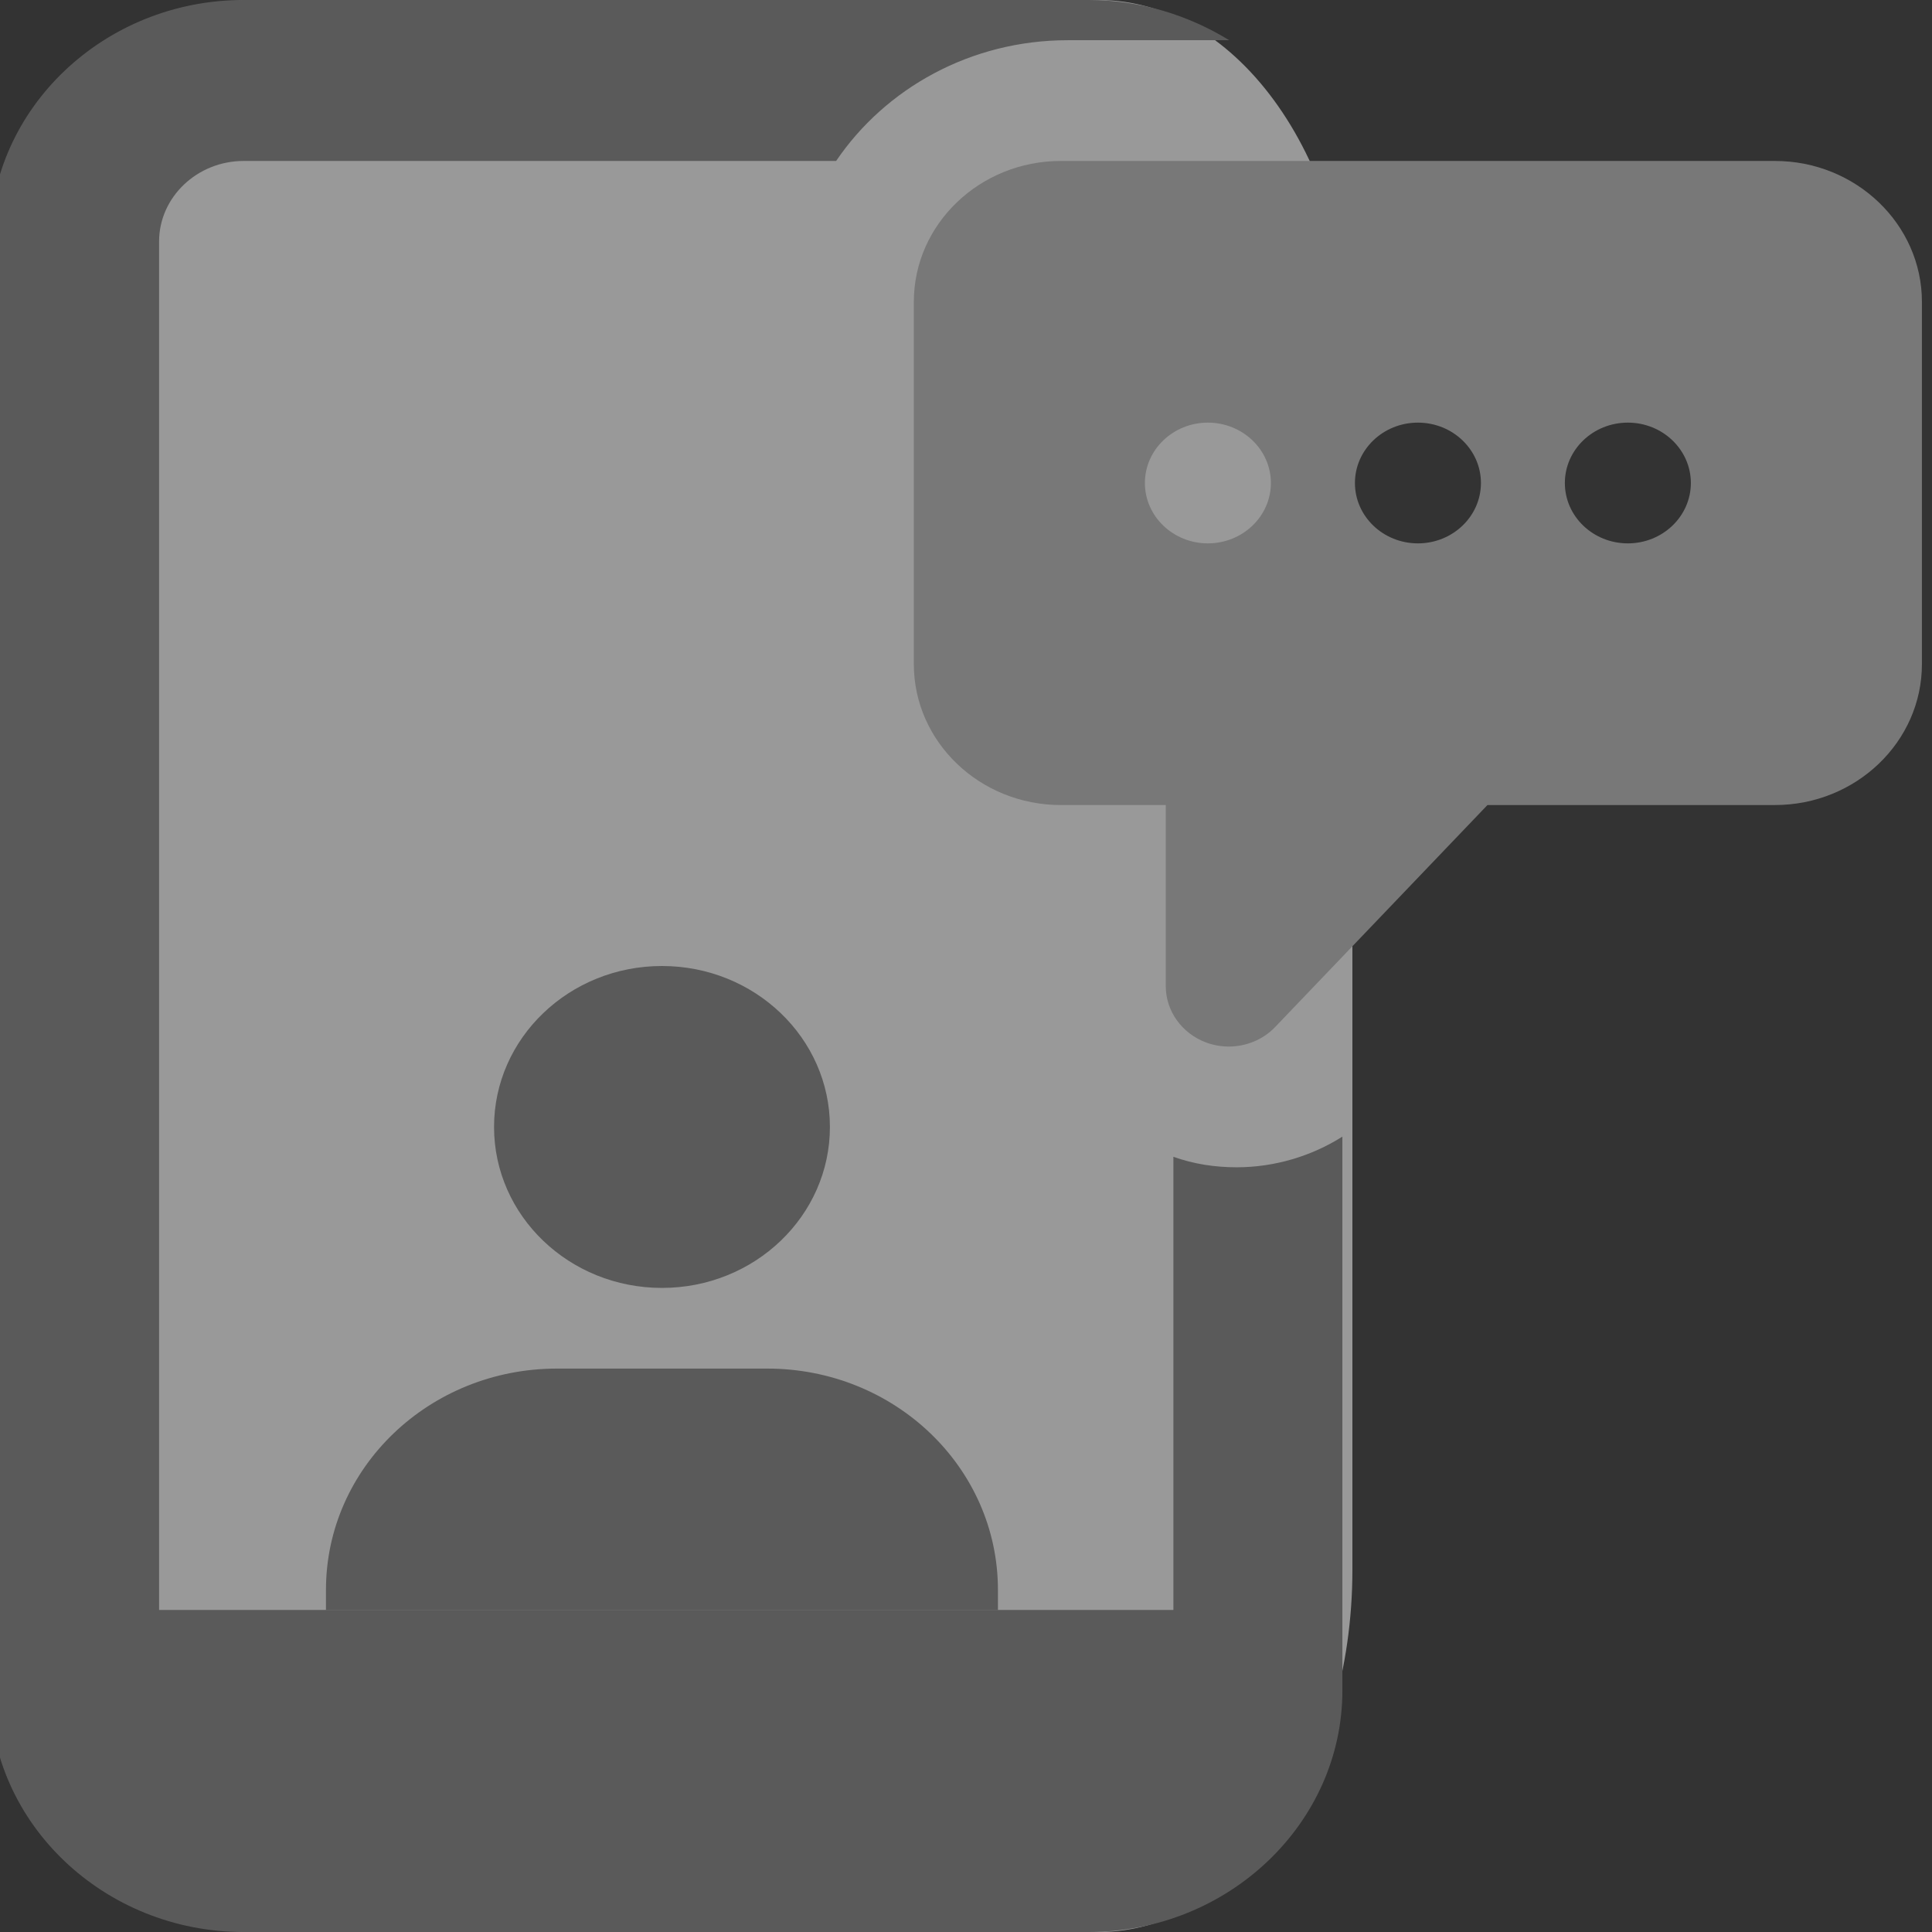 <svg width="32" height="32" viewBox="0 0 32 32" fill="none" xmlns="http://www.w3.org/2000/svg">
<rect x="0" y="0" width="32" height="32" fill="#333333" stroke="none"/>
<g opacity="0.5" clip-path="url(#clip0)">
<path d="M18.2 32H4.2C1.88 32 0 29.314 0 26V6C0 2.686 1.88 0 4.2 0H18.2C20.52 0 22.4 2.686 22.4 6V26C22.4 29.314 20.52 32 18.2 32Z" fill="white"/>
<rect x="10" y="3" width="9" height="4" fill="white"/>
<path d="M20.485 19.334C20.122 19.334 19.771 19.28 19.435 19.16V26.666H2.635V4C2.635 3.266 3.265 2.666 4.036 2.666H13.849C14.662 1.466 16.075 0.666 17.686 0.666H20.359C19.687 0.254 18.889 0 18.034 0H4.034C1.724 0 -0.166 1.8 -0.166 4V28C-0.166 30.2 1.724 32 4.034 32H18.034C20.344 32 22.234 30.2 22.234 28V18.826C21.73 19.146 21.115 19.334 20.485 19.334Z" fill="#828282"/>
<path d="M10.964 21.332C12.501 21.332 13.746 20.138 13.746 18.666C13.746 17.194 12.501 16 10.964 16C9.428 16 8.183 17.194 8.183 18.666C8.183 20.138 9.428 21.332 10.964 21.332Z" fill="#828282"/>
<path d="M16.529 26.334V26.668H5.399V26.334C5.399 24.308 7.111 22.668 9.225 22.668H12.704C14.818 22.666 16.529 24.306 16.529 26.334Z" fill="#828282"/>
<path d="M29.398 2.666H17.571C16.229 2.666 15.136 3.712 15.136 5V11C15.136 12.286 16.227 13.334 17.571 13.334H19.309V16.334C19.309 16.746 19.575 17.116 19.975 17.266C20.098 17.312 20.226 17.334 20.353 17.334C20.639 17.334 20.921 17.22 21.121 17.01L24.637 13.334H29.398C30.739 13.334 31.833 12.288 31.833 11V5C31.833 3.714 30.739 2.666 29.398 2.666ZM20.006 9C19.431 9 18.963 8.552 18.963 8C18.963 7.448 19.431 7 20.006 7C20.582 7 21.05 7.448 21.05 8C21.05 8.552 20.582 9 20.006 9ZM23.485 9C22.909 9 22.442 8.552 22.442 8C22.442 7.448 22.909 7 23.485 7C24.061 7 24.529 7.448 24.529 8C24.529 8.552 24.061 9 23.485 9ZM26.962 9C26.386 9 25.919 8.552 25.919 8C25.919 7.448 26.386 7 26.962 7C27.538 7 28.006 7.448 28.006 8C28.006 8.552 27.538 9 26.962 9Z" fill="#BDBDBD"/>
</g>
<defs>
<clipPath id="clip0">
<rect width="32" height="32" fill="white"/>
</clipPath>
</defs>
</svg>
